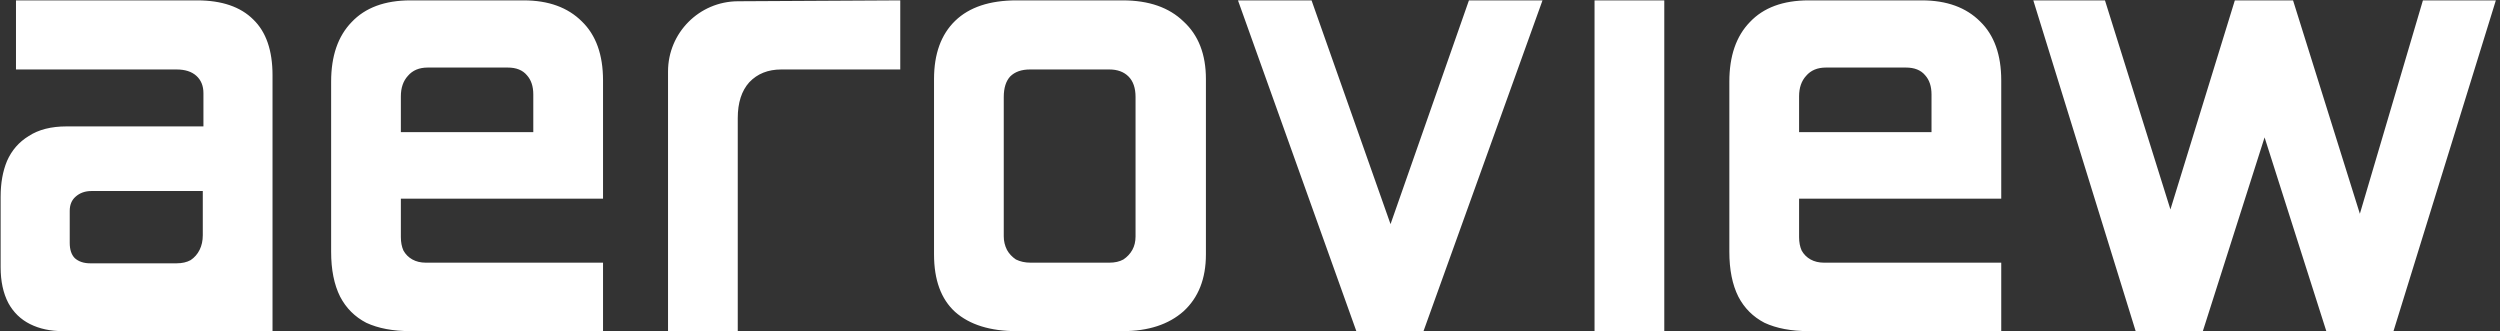 <svg width="302" height="40" viewBox="0 0 302 40" fill="none" xmlns="http://www.w3.org/2000/svg">
<rect x="0" y="0" width="302" height="40" fill="#333333" stroke="none"/>
<g clip-path="url(#clip0_2130_8)">
<path d="M7.573 40C6.078 40 4.765 39.717 3.631 39.15C2.498 38.583 1.622 37.733 1.004 36.6C0.385 35.415 0.076 33.972 0.076 32.272V23.771C0.076 22.122 0.334 20.68 0.849 19.443C1.416 18.155 2.292 17.15 3.477 16.429C4.662 15.656 6.181 15.27 8.036 15.27H24.575V11.251C24.575 10.375 24.291 9.68 23.725 9.164C23.158 8.649 22.359 8.392 21.329 8.392H1.931V0.045H23.802C26.79 0.045 29.057 0.818 30.603 2.364C32.148 3.858 32.921 6.099 32.921 9.087V40H7.573ZM21.329 31.808C21.999 31.808 22.565 31.679 23.029 31.422C23.493 31.113 23.854 30.701 24.111 30.185C24.369 29.67 24.497 29.078 24.497 28.408V23.075H11.05C10.277 23.075 9.633 23.307 9.118 23.771C8.655 24.183 8.423 24.75 8.423 25.471V29.335C8.423 30.16 8.629 30.778 9.041 31.19C9.505 31.602 10.123 31.808 10.896 31.808H21.329ZM49.584 40C47.471 40 45.694 39.665 44.251 38.995C42.86 38.274 41.804 37.218 41.083 35.827C40.361 34.384 40.001 32.581 40.001 30.417V9.86C40.001 6.769 40.825 4.373 42.474 2.673C44.122 0.921 46.492 0.045 49.584 0.045H63.263C66.251 0.045 68.595 0.895 70.295 2.595C71.996 4.244 72.846 6.614 72.846 9.705V24.003H43.014V15.965H64.422V11.406C64.422 10.427 64.164 9.654 63.649 9.087C63.134 8.469 62.361 8.16 61.331 8.16H51.67C50.64 8.16 49.841 8.495 49.274 9.164C48.708 9.783 48.424 10.607 48.424 11.637V28.64C48.424 29.258 48.527 29.799 48.733 30.262C48.991 30.726 49.352 31.087 49.815 31.345C50.279 31.602 50.82 31.731 51.438 31.731H72.846V40H49.584ZM80.698 8.631C80.698 3.967 84.465 0.179 89.129 0.153L108.752 0.045V8.392H94.377C92.779 8.392 91.491 8.907 90.513 9.937C89.585 10.968 89.121 12.41 89.121 14.265V40H80.698V8.631ZM122.799 40C119.606 40 117.132 39.227 115.381 37.682C113.681 36.136 112.83 33.818 112.83 30.726V9.551C112.83 6.511 113.681 4.167 115.381 2.518C117.081 0.869 119.554 0.045 122.799 0.045H135.629C138.771 0.045 141.219 0.895 142.97 2.595C144.773 4.244 145.675 6.562 145.675 9.551V30.726C145.675 33.663 144.773 35.956 142.97 37.604C141.167 39.201 138.72 40 135.629 40H122.799V40ZM134.006 31.731C134.675 31.731 135.242 31.602 135.706 31.345C136.17 31.035 136.53 30.649 136.787 30.185C137.045 29.722 137.174 29.181 137.174 28.562V11.715C137.174 10.633 136.891 9.808 136.324 9.242C135.757 8.675 134.984 8.392 134.006 8.392H124.422C123.392 8.392 122.594 8.675 122.027 9.242C121.511 9.808 121.254 10.633 121.254 11.715V28.562C121.254 29.129 121.383 29.67 121.641 30.185C121.898 30.649 122.259 31.035 122.722 31.345C123.237 31.602 123.83 31.731 124.5 31.731H134.006ZM149.548 0.045H158.436L169.101 30.262H166.86L177.447 0.045H186.335L171.96 40H163.846L149.548 0.045ZM192.621 0.045H201.045V40H192.621V0.045ZM218.488 40C216.375 40 214.598 39.665 213.156 38.995C211.765 38.274 210.708 37.218 209.987 35.827C209.266 34.384 208.905 32.581 208.905 30.417V9.86C208.905 6.769 209.73 4.373 211.379 2.673C213.026 0.921 215.397 0.045 218.488 0.045H232.168C235.156 0.045 237.499 0.895 239.2 2.595C240.9 4.244 241.75 6.614 241.75 9.705V24.003H211.919V15.965H233.327V11.406C233.327 10.427 233.069 9.654 232.554 9.087C232.038 8.469 231.266 8.16 230.235 8.16H220.575C219.545 8.16 218.746 8.495 218.179 9.164C217.612 9.783 217.329 10.607 217.329 11.637V28.64C217.329 29.258 217.432 29.799 217.638 30.262C217.896 30.726 218.257 31.087 218.72 31.345C219.184 31.602 219.724 31.731 220.343 31.731H241.75V40H218.488ZM245.623 0.045H254.28L263.862 30.649H260.54L269.968 0.045H277L286.583 30.649H283.646L292.688 0.045H301.499L289.134 40H281.019L271.513 10.169H275.609L266.104 40H257.988L245.623 0.045Z" fill="white"/>
</g>
<defs>
<clipPath id="clip0_2130_8">
<rect width="301.522" height="40" fill="white"/>
</clipPath>
</defs>
</svg>
